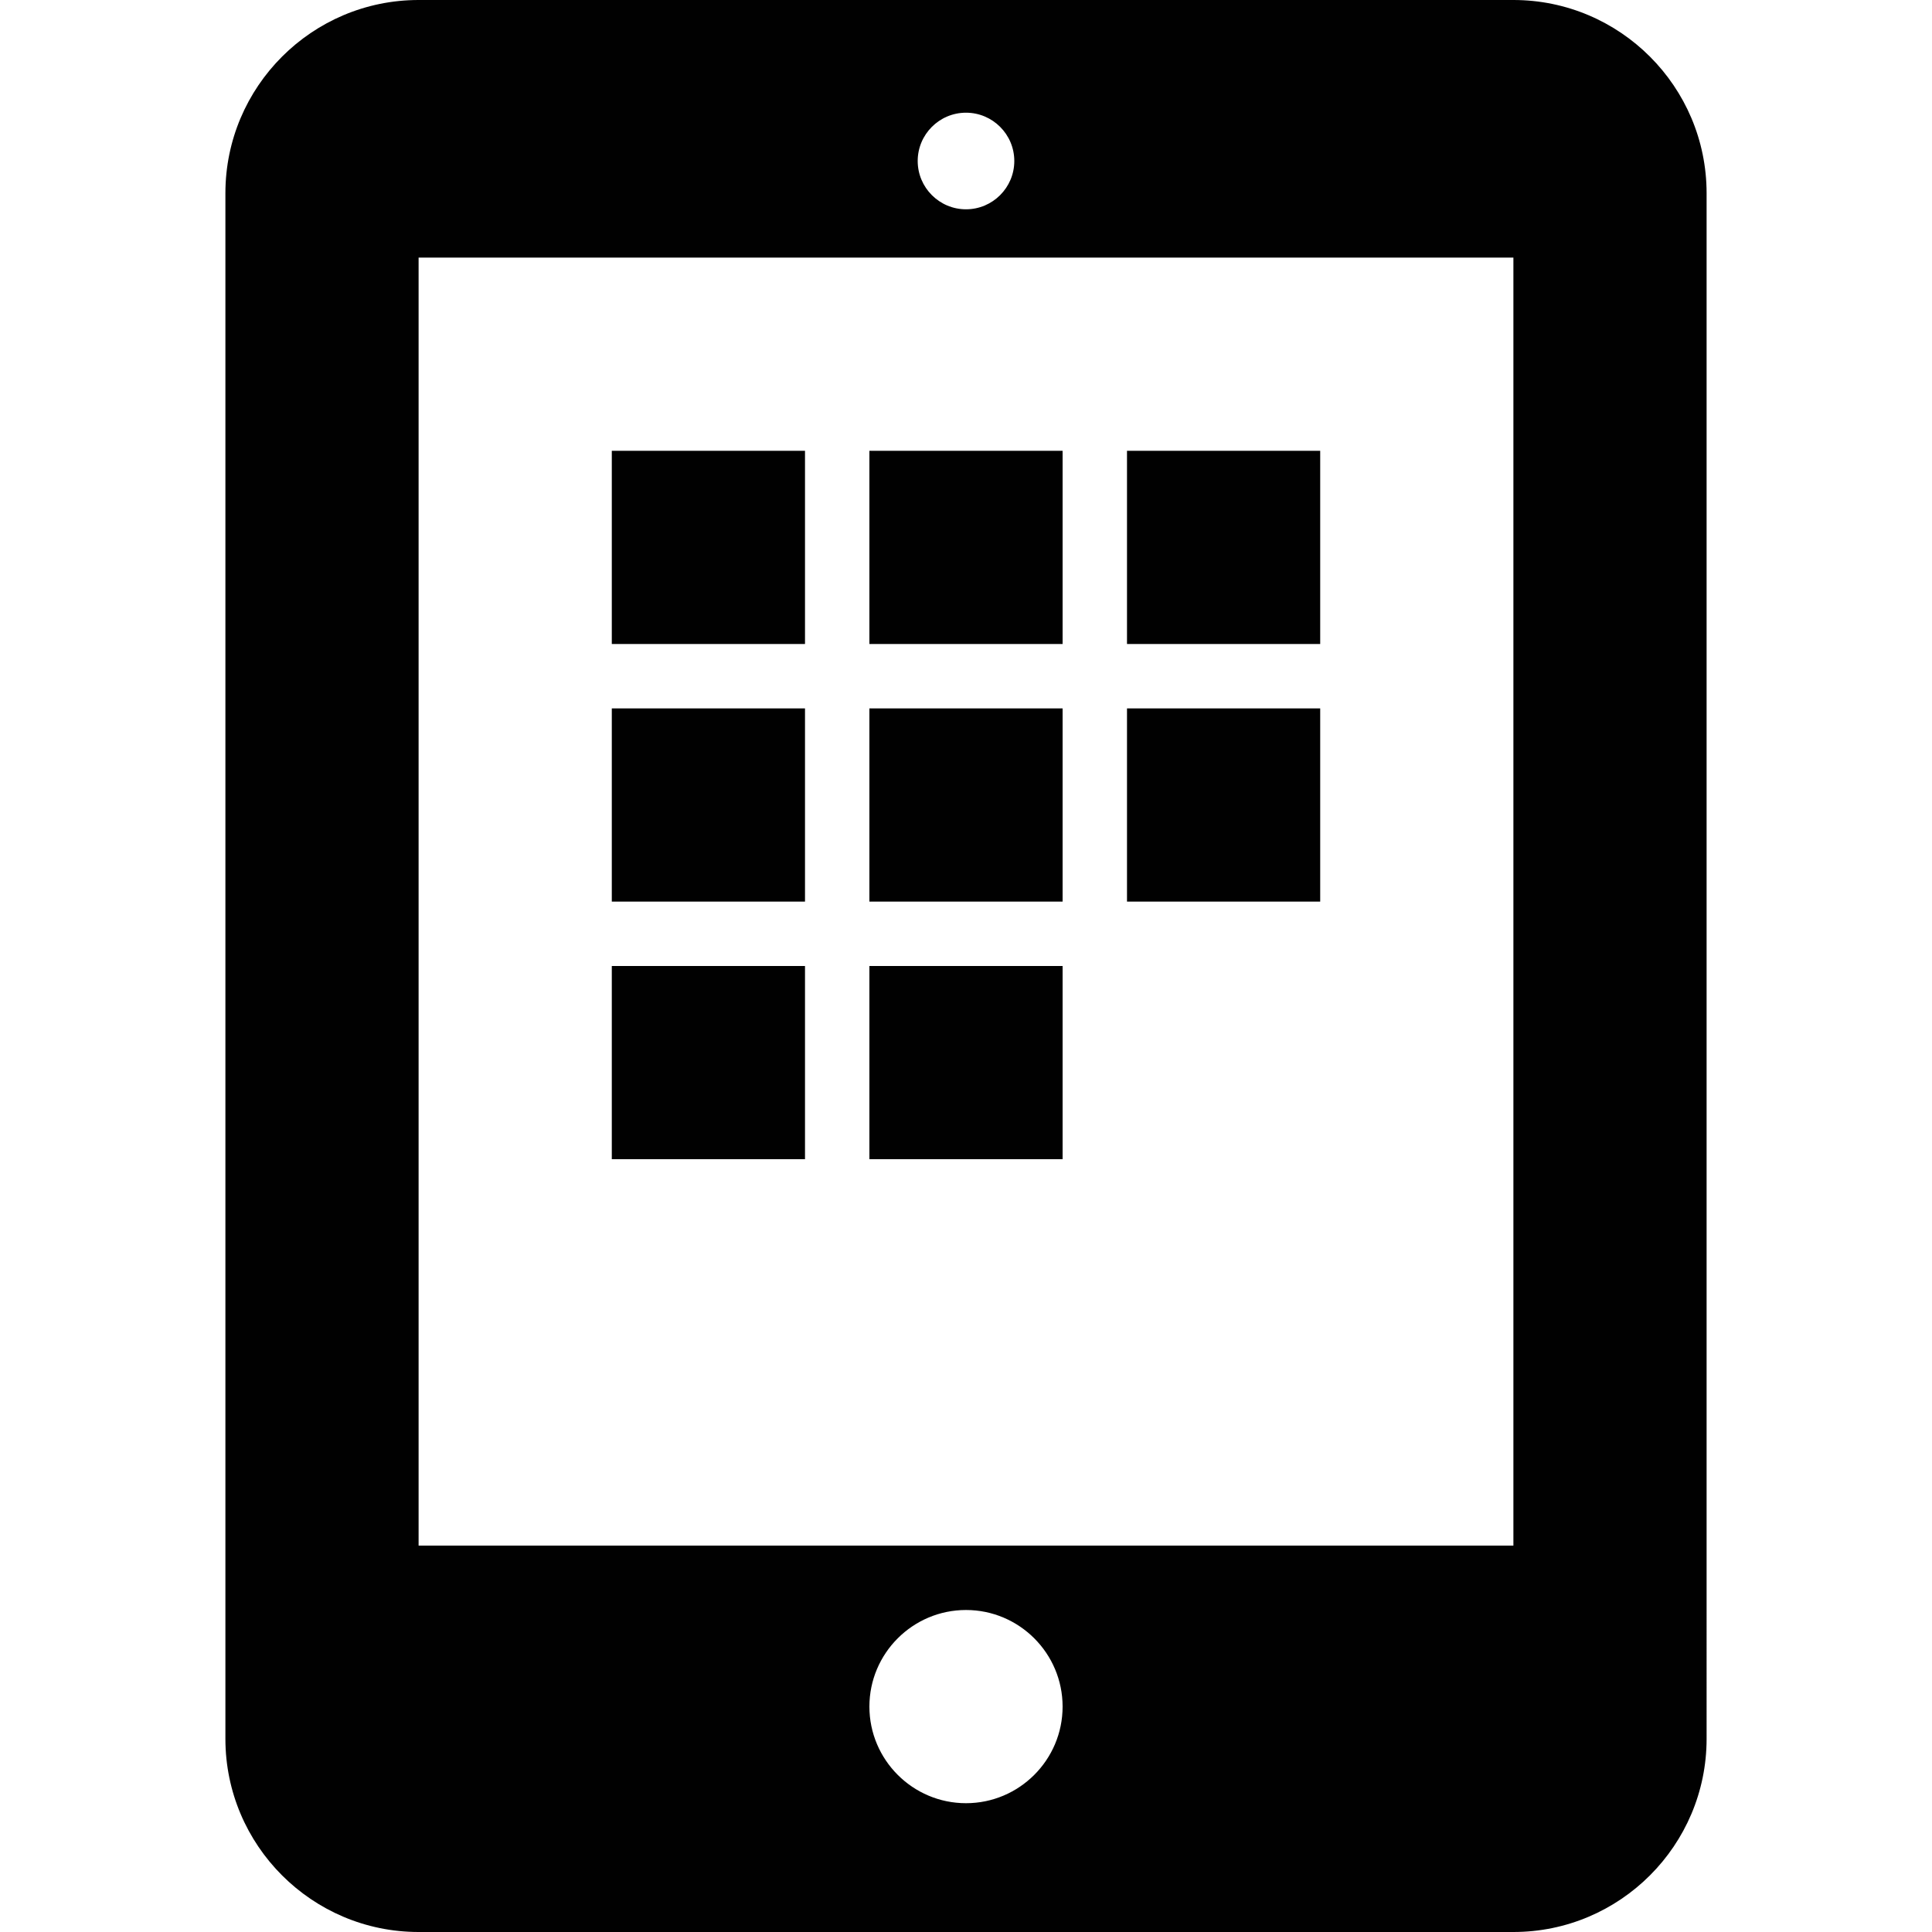<?xml version="1.0" encoding="utf-8"?>
<!-- Generator: Adobe Illustrator 17.0.0, SVG Export Plug-In . SVG Version: 6.00 Build 0)  -->
<!DOCTYPE svg PUBLIC "-//W3C//DTD SVG 1.1//EN" "http://www.w3.org/Graphics/SVG/1.1/DTD/svg11.dtd">
<svg version="1.1" xmlns="http://www.w3.org/2000/svg" xmlns:xlink="http://www.w3.org/1999/xlink" x="0px" y="0px" width="60px"
	 height="60px" viewBox="0 0 60 60" enable-background="new 0 0 60 60" xml:space="preserve">
<g id="Layer_3">
	<g>
		<path fill="#010101" d="M47,0H13C9.691,0,7,2.691,7,6v48c0,3.309,2.691,6,6,6h34c3.309,0,6-2.691,6-6V6C53,2.691,50.309,0,47,0z
			 M30,3.5c0.827,0,1.5,0.673,1.5,1.5c0,0.827-0.673,1.5-1.5,1.5S28.5,5.827,28.5,5C28.5,4.173,29.173,3.5,30,3.5z M30,56
			c-1.654,0-3-1.346-3-3c0-1.654,1.346-3,3-3s3,1.346,3,3C33,54.654,31.654,56,30,56z M47,48H13V8h34V48z"/>
		<rect x="19" y="14" fill="#010101" width="6" height="6"/>
		<rect x="27" y="14" fill="#010101" width="6" height="6"/>
		<rect x="35" y="14" fill="#010101" width="6" height="6"/>
		<rect x="19" y="22" fill="#010101" width="6" height="6"/>
		<rect x="27" y="22" fill="#010101" width="6" height="6"/>
		<rect x="35" y="22" fill="#010101" width="6" height="6"/>
		<rect x="19" y="30" fill="#010101" width="6" height="6"/>
		<rect x="27" y="30" fill="#010101" width="6" height="6"/>
	</g>
</g>
<g id="nyt_x5F_exporter_x5F_info" display="none">
</g>
</svg>
